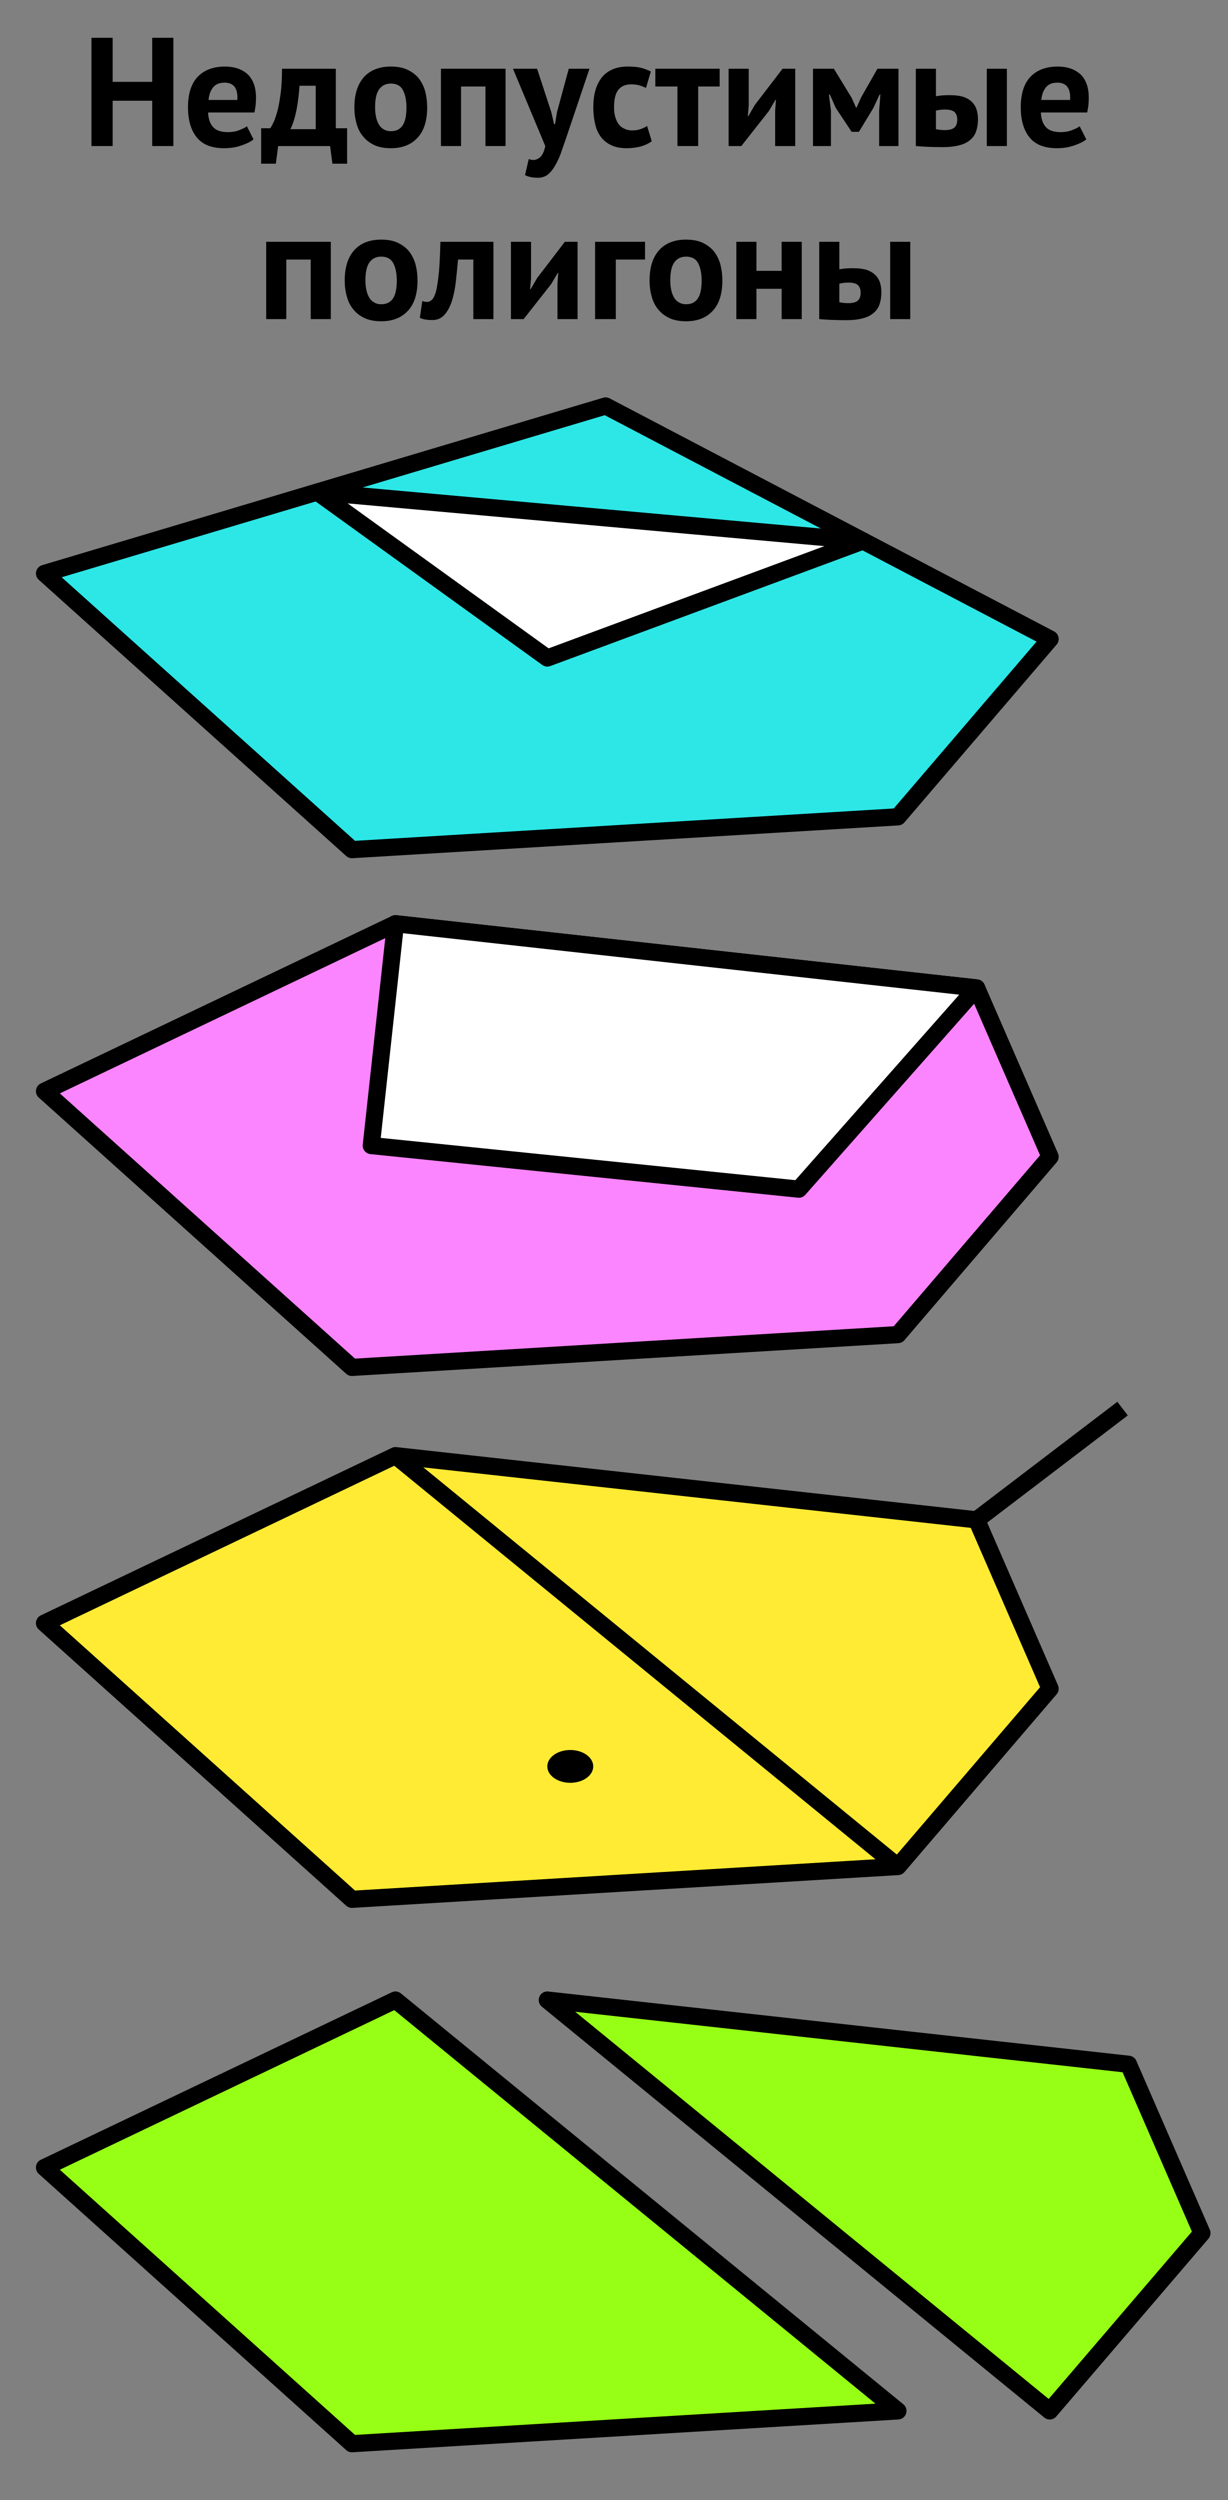 <?xml version="1.0" encoding="UTF-8" standalone="no"?>
<!DOCTYPE svg PUBLIC "-//W3C//DTD SVG 1.1//EN" "http://www.w3.org/Graphics/SVG/1.1/DTD/svg11.dtd">
<svg width="100%" height="100%" viewBox="0 0 572 1164" version="1.1" xmlns="http://www.w3.org/2000/svg" xmlns:xlink="http://www.w3.org/1999/xlink" xml:space="preserve" xmlns:serif="http://www.serif.com/" style="fill-rule:evenodd;clip-rule:evenodd;stroke-linejoin:round;stroke-miterlimit:10;">
    <rect x="0" y="0" width="572" height="1164" fill="#808080" stroke="none"/>
    <rect id="Spatial-Databases-2" serif:id="Spatial Databases 2" x="-183.911" y="-3139" width="3858" height="5937" style="fill:none;"/>
    <g transform="matrix(1,0,0,1,-9993.91,-440.382)">
        <g transform="matrix(72,0,0,72,10032.2,508.377)">
            <path d="M0.453,-0.293L0.197,-0.293L0.197,-0L0.06,-0L0.06,-0.7L0.197,-0.7L0.197,-0.415L0.453,-0.415L0.453,-0.7L0.59,-0.7L0.59,-0L0.453,-0L0.453,-0.293Z" style="fill-rule:nonzero;"/>
        </g>
        <g transform="matrix(72,0,0,72,10079.1,508.377)">
            <path d="M0.457,-0.043C0.437,-0.027 0.41,-0.014 0.376,-0.003C0.341,0.009 0.305,0.014 0.266,0.014C0.185,0.014 0.126,-0.01 0.089,-0.057C0.052,-0.103 0.033,-0.168 0.033,-0.25C0.033,-0.338 0.054,-0.404 0.096,-0.448C0.138,-0.492 0.197,-0.514 0.273,-0.514C0.298,-0.514 0.323,-0.511 0.347,-0.504C0.371,-0.497 0.392,-0.486 0.411,-0.471C0.43,-0.456 0.445,-0.435 0.456,-0.409C0.467,-0.383 0.473,-0.351 0.473,-0.312C0.473,-0.298 0.472,-0.283 0.471,-0.267C0.469,-0.251 0.466,-0.234 0.463,-0.217L0.163,-0.217C0.165,-0.175 0.176,-0.143 0.196,-0.122C0.215,-0.101 0.247,-0.09 0.291,-0.09C0.318,-0.09 0.343,-0.094 0.365,-0.103C0.386,-0.111 0.403,-0.119 0.414,-0.128L0.457,-0.043ZM0.271,-0.41C0.237,-0.41 0.212,-0.4 0.196,-0.38C0.179,-0.359 0.169,-0.332 0.166,-0.298L0.352,-0.298C0.355,-0.334 0.349,-0.362 0.336,-0.381C0.322,-0.4 0.3,-0.41 0.271,-0.41Z" style="fill-rule:nonzero;"/>
        </g>
        <g transform="matrix(72,0,0,72,10115.7,508.377)">
            <path d="M0.554,0.114L0.459,0.114L0.444,-0L0.108,-0L0.093,0.114L-0.002,0.114L-0.002,-0.115L0.057,-0.115C0.062,-0.122 0.069,-0.135 0.078,-0.153C0.086,-0.17 0.094,-0.194 0.103,-0.225C0.111,-0.256 0.118,-0.294 0.124,-0.339C0.13,-0.384 0.133,-0.438 0.133,-0.5L0.481,-0.5L0.481,-0.115L0.554,-0.115L0.554,0.114ZM0.351,-0.109L0.351,-0.39L0.246,-0.39C0.245,-0.366 0.242,-0.341 0.239,-0.314C0.236,-0.287 0.232,-0.26 0.227,-0.235C0.222,-0.21 0.216,-0.186 0.209,-0.164C0.202,-0.142 0.195,-0.124 0.187,-0.109L0.351,-0.109Z" style="fill-rule:nonzero;"/>
        </g>
        <g transform="matrix(72,0,0,72,10156.6,508.377)">
            <path d="M0.033,-0.25C0.033,-0.335 0.054,-0.4 0.095,-0.446C0.136,-0.491 0.194,-0.514 0.269,-0.514C0.309,-0.514 0.344,-0.508 0.373,-0.495C0.402,-0.482 0.427,-0.464 0.446,-0.442C0.465,-0.419 0.48,-0.391 0.49,-0.358C0.499,-0.325 0.504,-0.289 0.504,-0.25C0.504,-0.165 0.484,-0.1 0.443,-0.055C0.401,-0.009 0.344,0.014 0.269,0.014C0.229,0.014 0.194,0.008 0.165,-0.005C0.136,-0.018 0.111,-0.036 0.092,-0.059C0.072,-0.082 0.057,-0.109 0.048,-0.142C0.038,-0.175 0.033,-0.211 0.033,-0.25ZM0.167,-0.25C0.167,-0.228 0.169,-0.208 0.173,-0.189C0.177,-0.17 0.183,-0.154 0.191,-0.14C0.199,-0.126 0.21,-0.115 0.223,-0.108C0.236,-0.1 0.251,-0.096 0.269,-0.096C0.303,-0.096 0.328,-0.108 0.345,-0.133C0.362,-0.158 0.37,-0.197 0.37,-0.25C0.37,-0.296 0.362,-0.333 0.347,-0.362C0.332,-0.39 0.306,-0.404 0.269,-0.404C0.237,-0.404 0.212,-0.392 0.194,-0.368C0.176,-0.344 0.167,-0.305 0.167,-0.25Z" style="fill-rule:nonzero;"/>
        </g>
        <g transform="matrix(72,0,0,72,10195.2,508.377)">
            <path d="M0.345,-0.385L0.187,-0.385L0.187,-0L0.057,-0L0.057,-0.5L0.475,-0.5L0.475,-0L0.345,-0L0.345,-0.385Z" style="fill-rule:nonzero;"/>
        </g>
        <g transform="matrix(72,0,0,72,10233.5,508.377)">
            <path d="M0.239,-0.219L0.257,-0.141L0.263,-0.141L0.276,-0.22L0.352,-0.5L0.486,-0.5L0.334,-0.049C0.321,-0.012 0.309,0.023 0.298,0.054C0.286,0.085 0.273,0.111 0.259,0.134C0.245,0.157 0.23,0.174 0.213,0.187C0.196,0.199 0.175,0.205 0.152,0.205C0.117,0.205 0.09,0.199 0.069,0.188L0.093,0.084C0.103,0.088 0.113,0.09 0.123,0.09C0.138,0.09 0.153,0.084 0.168,0.071C0.182,0.058 0.193,0.034 0.2,-0L-0.009,-0.5L0.147,-0.5L0.239,-0.219Z" style="fill-rule:nonzero;"/>
        </g>
        <g transform="matrix(72,0,0,72,10267.9,508.377)">
            <path d="M0.411,-0.031C0.391,-0.016 0.367,-0.005 0.339,0.003C0.31,0.01 0.281,0.014 0.251,0.014C0.211,0.014 0.177,0.008 0.15,-0.005C0.122,-0.018 0.099,-0.036 0.082,-0.059C0.065,-0.082 0.052,-0.109 0.045,-0.142C0.037,-0.175 0.033,-0.211 0.033,-0.25C0.033,-0.335 0.052,-0.4 0.09,-0.446C0.128,-0.491 0.183,-0.514 0.256,-0.514C0.293,-0.514 0.322,-0.511 0.345,-0.505C0.367,-0.499 0.387,-0.491 0.405,-0.482L0.374,-0.376C0.359,-0.383 0.343,-0.389 0.329,-0.393C0.314,-0.397 0.296,-0.399 0.277,-0.399C0.241,-0.399 0.214,-0.387 0.195,-0.364C0.176,-0.34 0.167,-0.302 0.167,-0.25C0.167,-0.229 0.169,-0.209 0.174,-0.191C0.179,-0.173 0.186,-0.157 0.195,-0.144C0.204,-0.131 0.217,-0.12 0.232,-0.113C0.247,-0.105 0.264,-0.101 0.284,-0.101C0.306,-0.101 0.325,-0.104 0.34,-0.11C0.355,-0.115 0.369,-0.122 0.381,-0.13L0.411,-0.031Z" style="fill-rule:nonzero;"/>
        </g>
        <g transform="matrix(72,0,0,72,10299.1,508.377)">
            <path d="M0.417,-0.385L0.278,-0.385L0.278,-0L0.144,-0L0.144,-0.385L0.001,-0.385L0.001,-0.5L0.417,-0.5L0.417,-0.385Z" style="fill-rule:nonzero;"/>
        </g>
        <g transform="matrix(72,0,0,72,10329.2,508.377)">
            <path d="M0.358,-0.228L0.363,-0.299L0.36,-0.299L0.317,-0.226L0.139,-0L0.057,-0L0.057,-0.5L0.187,-0.5L0.187,-0.262L0.181,-0.194L0.185,-0.194L0.226,-0.265L0.406,-0.5L0.488,-0.5L0.488,-0L0.358,-0L0.358,-0.228Z" style="fill-rule:nonzero;"/>
        </g>
        <g transform="matrix(72,0,0,72,10368.5,508.377)">
            <path d="M0.485,-0.229L0.493,-0.333L0.488,-0.333L0.448,-0.247L0.354,-0.092L0.307,-0.092L0.204,-0.247L0.166,-0.333L0.16,-0.333L0.173,-0.23L0.173,-0L0.057,-0L0.057,-0.5L0.192,-0.5L0.307,-0.312L0.335,-0.249L0.339,-0.249L0.368,-0.314L0.474,-0.5L0.61,-0.5L0.61,-0L0.485,-0L0.485,-0.229Z" style="fill-rule:nonzero;"/>
        </g>
        <g transform="matrix(72,0,0,72,10416.4,508.377)">
            <path d="M0.187,-0.109C0.207,-0.105 0.226,-0.103 0.244,-0.103C0.274,-0.103 0.295,-0.109 0.307,-0.12C0.319,-0.131 0.325,-0.148 0.325,-0.171C0.325,-0.192 0.319,-0.209 0.307,-0.22C0.295,-0.231 0.275,-0.236 0.247,-0.236C0.225,-0.236 0.205,-0.234 0.187,-0.229L0.187,-0.109ZM0.187,-0.322C0.203,-0.325 0.219,-0.327 0.236,-0.328C0.252,-0.329 0.267,-0.329 0.28,-0.329C0.314,-0.329 0.342,-0.325 0.365,-0.318C0.388,-0.31 0.406,-0.299 0.42,-0.285C0.434,-0.271 0.444,-0.255 0.45,-0.236C0.456,-0.217 0.459,-0.196 0.459,-0.174C0.459,-0.144 0.455,-0.118 0.447,-0.095C0.439,-0.072 0.426,-0.054 0.408,-0.039C0.39,-0.024 0.367,-0.012 0.338,-0.005C0.309,0.003 0.274,0.007 0.232,0.007C0.194,0.007 0.161,0.006 0.134,0.005C0.106,0.004 0.08,0.002 0.057,-0L0.057,-0.5L0.187,-0.5L0.187,-0.322ZM0.516,-0.5L0.646,-0.5L0.646,-0L0.516,-0L0.516,-0.5Z" style="fill-rule:nonzero;"/>
        </g>
        <g transform="matrix(72,0,0,72,10467,508.377)">
            <path d="M0.457,-0.043C0.437,-0.027 0.41,-0.014 0.376,-0.003C0.341,0.009 0.305,0.014 0.266,0.014C0.185,0.014 0.126,-0.01 0.089,-0.057C0.052,-0.103 0.033,-0.168 0.033,-0.25C0.033,-0.338 0.054,-0.404 0.096,-0.448C0.138,-0.492 0.197,-0.514 0.273,-0.514C0.298,-0.514 0.323,-0.511 0.347,-0.504C0.371,-0.497 0.392,-0.486 0.411,-0.471C0.43,-0.456 0.445,-0.435 0.456,-0.409C0.467,-0.383 0.473,-0.351 0.473,-0.312C0.473,-0.298 0.472,-0.283 0.471,-0.267C0.469,-0.251 0.466,-0.234 0.463,-0.217L0.163,-0.217C0.165,-0.175 0.176,-0.143 0.196,-0.122C0.215,-0.101 0.247,-0.09 0.291,-0.09C0.318,-0.09 0.343,-0.094 0.365,-0.103C0.386,-0.111 0.403,-0.119 0.414,-0.128L0.457,-0.043ZM0.271,-0.41C0.237,-0.41 0.212,-0.4 0.196,-0.38C0.179,-0.359 0.169,-0.332 0.166,-0.298L0.352,-0.298C0.355,-0.334 0.349,-0.362 0.336,-0.381C0.322,-0.4 0.3,-0.41 0.271,-0.41Z" style="fill-rule:nonzero;"/>
        </g>
        <g transform="matrix(72,0,0,72,10113.8,588.945)">
            <path d="M0.345,-0.385L0.187,-0.385L0.187,-0L0.057,-0L0.057,-0.5L0.475,-0.5L0.475,-0L0.345,-0L0.345,-0.385Z" style="fill-rule:nonzero;"/>
        </g>
        <g transform="matrix(72,0,0,72,10152.1,588.945)">
            <path d="M0.033,-0.25C0.033,-0.335 0.054,-0.4 0.095,-0.446C0.136,-0.491 0.194,-0.514 0.269,-0.514C0.309,-0.514 0.344,-0.508 0.373,-0.495C0.402,-0.482 0.427,-0.464 0.446,-0.442C0.465,-0.419 0.48,-0.391 0.49,-0.358C0.499,-0.325 0.504,-0.289 0.504,-0.25C0.504,-0.165 0.484,-0.1 0.443,-0.055C0.401,-0.009 0.344,0.014 0.269,0.014C0.229,0.014 0.194,0.008 0.165,-0.005C0.136,-0.018 0.111,-0.036 0.092,-0.059C0.072,-0.082 0.057,-0.109 0.048,-0.142C0.038,-0.175 0.033,-0.211 0.033,-0.25ZM0.167,-0.25C0.167,-0.228 0.169,-0.208 0.173,-0.189C0.177,-0.17 0.183,-0.154 0.191,-0.14C0.199,-0.126 0.21,-0.115 0.223,-0.108C0.236,-0.1 0.251,-0.096 0.269,-0.096C0.303,-0.096 0.328,-0.108 0.345,-0.133C0.362,-0.158 0.37,-0.197 0.37,-0.25C0.37,-0.296 0.362,-0.333 0.347,-0.362C0.332,-0.39 0.306,-0.404 0.269,-0.404C0.237,-0.404 0.212,-0.392 0.194,-0.368C0.176,-0.344 0.167,-0.305 0.167,-0.25Z" style="fill-rule:nonzero;"/>
        </g>
        <g transform="matrix(72,0,0,72,10190.7,588.945)">
            <path d="M0.329,-0.385L0.23,-0.385C0.226,-0.338 0.221,-0.291 0.216,-0.244C0.211,-0.197 0.202,-0.156 0.191,-0.119C0.179,-0.082 0.163,-0.051 0.143,-0.029C0.123,-0.006 0.097,0.006 0.065,0.006C0.026,0.006 -0.001,0.001 -0.017,-0.009L-0.001,-0.117C0.01,-0.113 0.02,-0.111 0.029,-0.111C0.042,-0.111 0.054,-0.117 0.064,-0.128C0.074,-0.139 0.083,-0.16 0.09,-0.189C0.096,-0.218 0.102,-0.258 0.107,-0.309C0.111,-0.359 0.114,-0.423 0.116,-0.5L0.459,-0.5L0.459,-0L0.329,-0L0.329,-0.385Z" style="fill-rule:nonzero;"/>
        </g>
        <g transform="matrix(72,0,0,72,10227.8,588.945)">
            <path d="M0.358,-0.228L0.363,-0.299L0.36,-0.299L0.317,-0.226L0.139,-0L0.057,-0L0.057,-0.5L0.187,-0.5L0.187,-0.262L0.181,-0.194L0.185,-0.194L0.226,-0.265L0.406,-0.5L0.488,-0.5L0.488,-0L0.358,-0L0.358,-0.228Z" style="fill-rule:nonzero;"/>
        </g>
        <g transform="matrix(72,0,0,72,10267,588.945)">
            <path d="M0.38,-0.385L0.191,-0.385L0.191,-0L0.057,-0L0.057,-0.5L0.38,-0.5L0.38,-0.385Z" style="fill-rule:nonzero;"/>
        </g>
        <g transform="matrix(72,0,0,72,10294.1,588.945)">
            <path d="M0.033,-0.25C0.033,-0.335 0.054,-0.4 0.095,-0.446C0.136,-0.491 0.194,-0.514 0.269,-0.514C0.309,-0.514 0.344,-0.508 0.373,-0.495C0.402,-0.482 0.427,-0.464 0.446,-0.442C0.465,-0.419 0.48,-0.391 0.49,-0.358C0.499,-0.325 0.504,-0.289 0.504,-0.25C0.504,-0.165 0.484,-0.1 0.443,-0.055C0.401,-0.009 0.344,0.014 0.269,0.014C0.229,0.014 0.194,0.008 0.165,-0.005C0.136,-0.018 0.111,-0.036 0.092,-0.059C0.072,-0.082 0.057,-0.109 0.048,-0.142C0.038,-0.175 0.033,-0.211 0.033,-0.25ZM0.167,-0.25C0.167,-0.228 0.169,-0.208 0.173,-0.189C0.177,-0.17 0.183,-0.154 0.191,-0.14C0.199,-0.126 0.21,-0.115 0.223,-0.108C0.236,-0.1 0.251,-0.096 0.269,-0.096C0.303,-0.096 0.328,-0.108 0.345,-0.133C0.362,-0.158 0.37,-0.197 0.37,-0.25C0.37,-0.296 0.362,-0.333 0.347,-0.362C0.332,-0.39 0.306,-0.404 0.269,-0.404C0.237,-0.404 0.212,-0.392 0.194,-0.368C0.176,-0.344 0.167,-0.305 0.167,-0.25Z" style="fill-rule:nonzero;"/>
        </g>
        <g transform="matrix(72,0,0,72,10332.8,588.945)">
            <path d="M0.35,-0.196L0.187,-0.196L0.187,-0L0.057,-0L0.057,-0.5L0.187,-0.5L0.187,-0.312L0.35,-0.312L0.35,-0.5L0.48,-0.5L0.48,-0L0.35,-0L0.35,-0.196Z" style="fill-rule:nonzero;"/>
        </g>
        <g transform="matrix(72,0,0,72,10371.4,588.945)">
            <path d="M0.187,-0.109C0.207,-0.105 0.226,-0.103 0.244,-0.103C0.274,-0.103 0.295,-0.109 0.307,-0.12C0.319,-0.131 0.325,-0.148 0.325,-0.171C0.325,-0.192 0.319,-0.209 0.307,-0.22C0.295,-0.231 0.275,-0.236 0.247,-0.236C0.225,-0.236 0.205,-0.234 0.187,-0.229L0.187,-0.109ZM0.187,-0.322C0.203,-0.325 0.219,-0.327 0.236,-0.328C0.252,-0.329 0.267,-0.329 0.28,-0.329C0.314,-0.329 0.342,-0.325 0.365,-0.318C0.388,-0.31 0.406,-0.299 0.42,-0.285C0.434,-0.271 0.444,-0.255 0.45,-0.236C0.456,-0.217 0.459,-0.196 0.459,-0.174C0.459,-0.144 0.455,-0.118 0.447,-0.095C0.439,-0.072 0.426,-0.054 0.408,-0.039C0.39,-0.024 0.367,-0.012 0.338,-0.005C0.309,0.003 0.274,0.007 0.232,0.007C0.194,0.007 0.161,0.006 0.134,0.005C0.106,0.004 0.08,0.002 0.057,-0L0.057,-0.5L0.187,-0.5L0.187,-0.322ZM0.516,-0.5L0.646,-0.5L0.646,-0L0.516,-0L0.516,-0.5Z" style="fill-rule:nonzero;"/>
        </g>
    </g>
    <path d="M20.742,266.961L282.101,189L489.128,297.502L418.239,380.286L163.937,395.556L20.742,266.961Z" style="fill:rgb(45,231,231);stroke:black;stroke-width:8px;"/>
    <path d="M20.742,508.018L184.206,430.057L454.907,459.954L489.128,538.56L418.239,621.343L163.937,636.614L20.742,508.018Z" style="fill:rgb(251,133,255);stroke:black;stroke-width:8px;"/>
    <path d="M20.742,755.657L184.206,677.696L454.907,707.594L489.128,786.199L418.239,868.982L163.937,884.253L20.742,755.657Z" style="fill:rgb(255,235,51);stroke:black;stroke-width:8px;"/>
    <path d="M254.935,931.144L525.636,961.041L559.857,1039.65L488.968,1122.43L254.935,931.144Z" style="fill:rgb(150,255,21);stroke:black;stroke-width:8px;"/>
    <path d="M418.239,1122.43L163.937,1137.7L20.742,1009.11L184.206,931.144L418.239,1122.43Z" style="fill:rgb(150,255,21);stroke:black;stroke-width:8px;"/>
    <path d="M147.771,229.069L254.935,306.343L402.021,251.85L147.771,229.069Z" style="fill:white;stroke:black;stroke-width:8px;"/>
    <path d="M184.206,430.057L172.939,533.335L372.104,553.627L454.907,459.954L184.206,430.057Z" style="fill:white;stroke:black;stroke-width:8px;"/>
    <path d="M184.206,677.696L418.239,868.982" style="fill:none;stroke:black;stroke-width:8px;"/>
    <path d="M454.907,707.594L522.885,655.793" style="fill:none;stroke:black;stroke-width:8px;"/>
    <ellipse cx="265.632" cy="822.372" rx="10.697" ry="7.641"/>
</svg>
